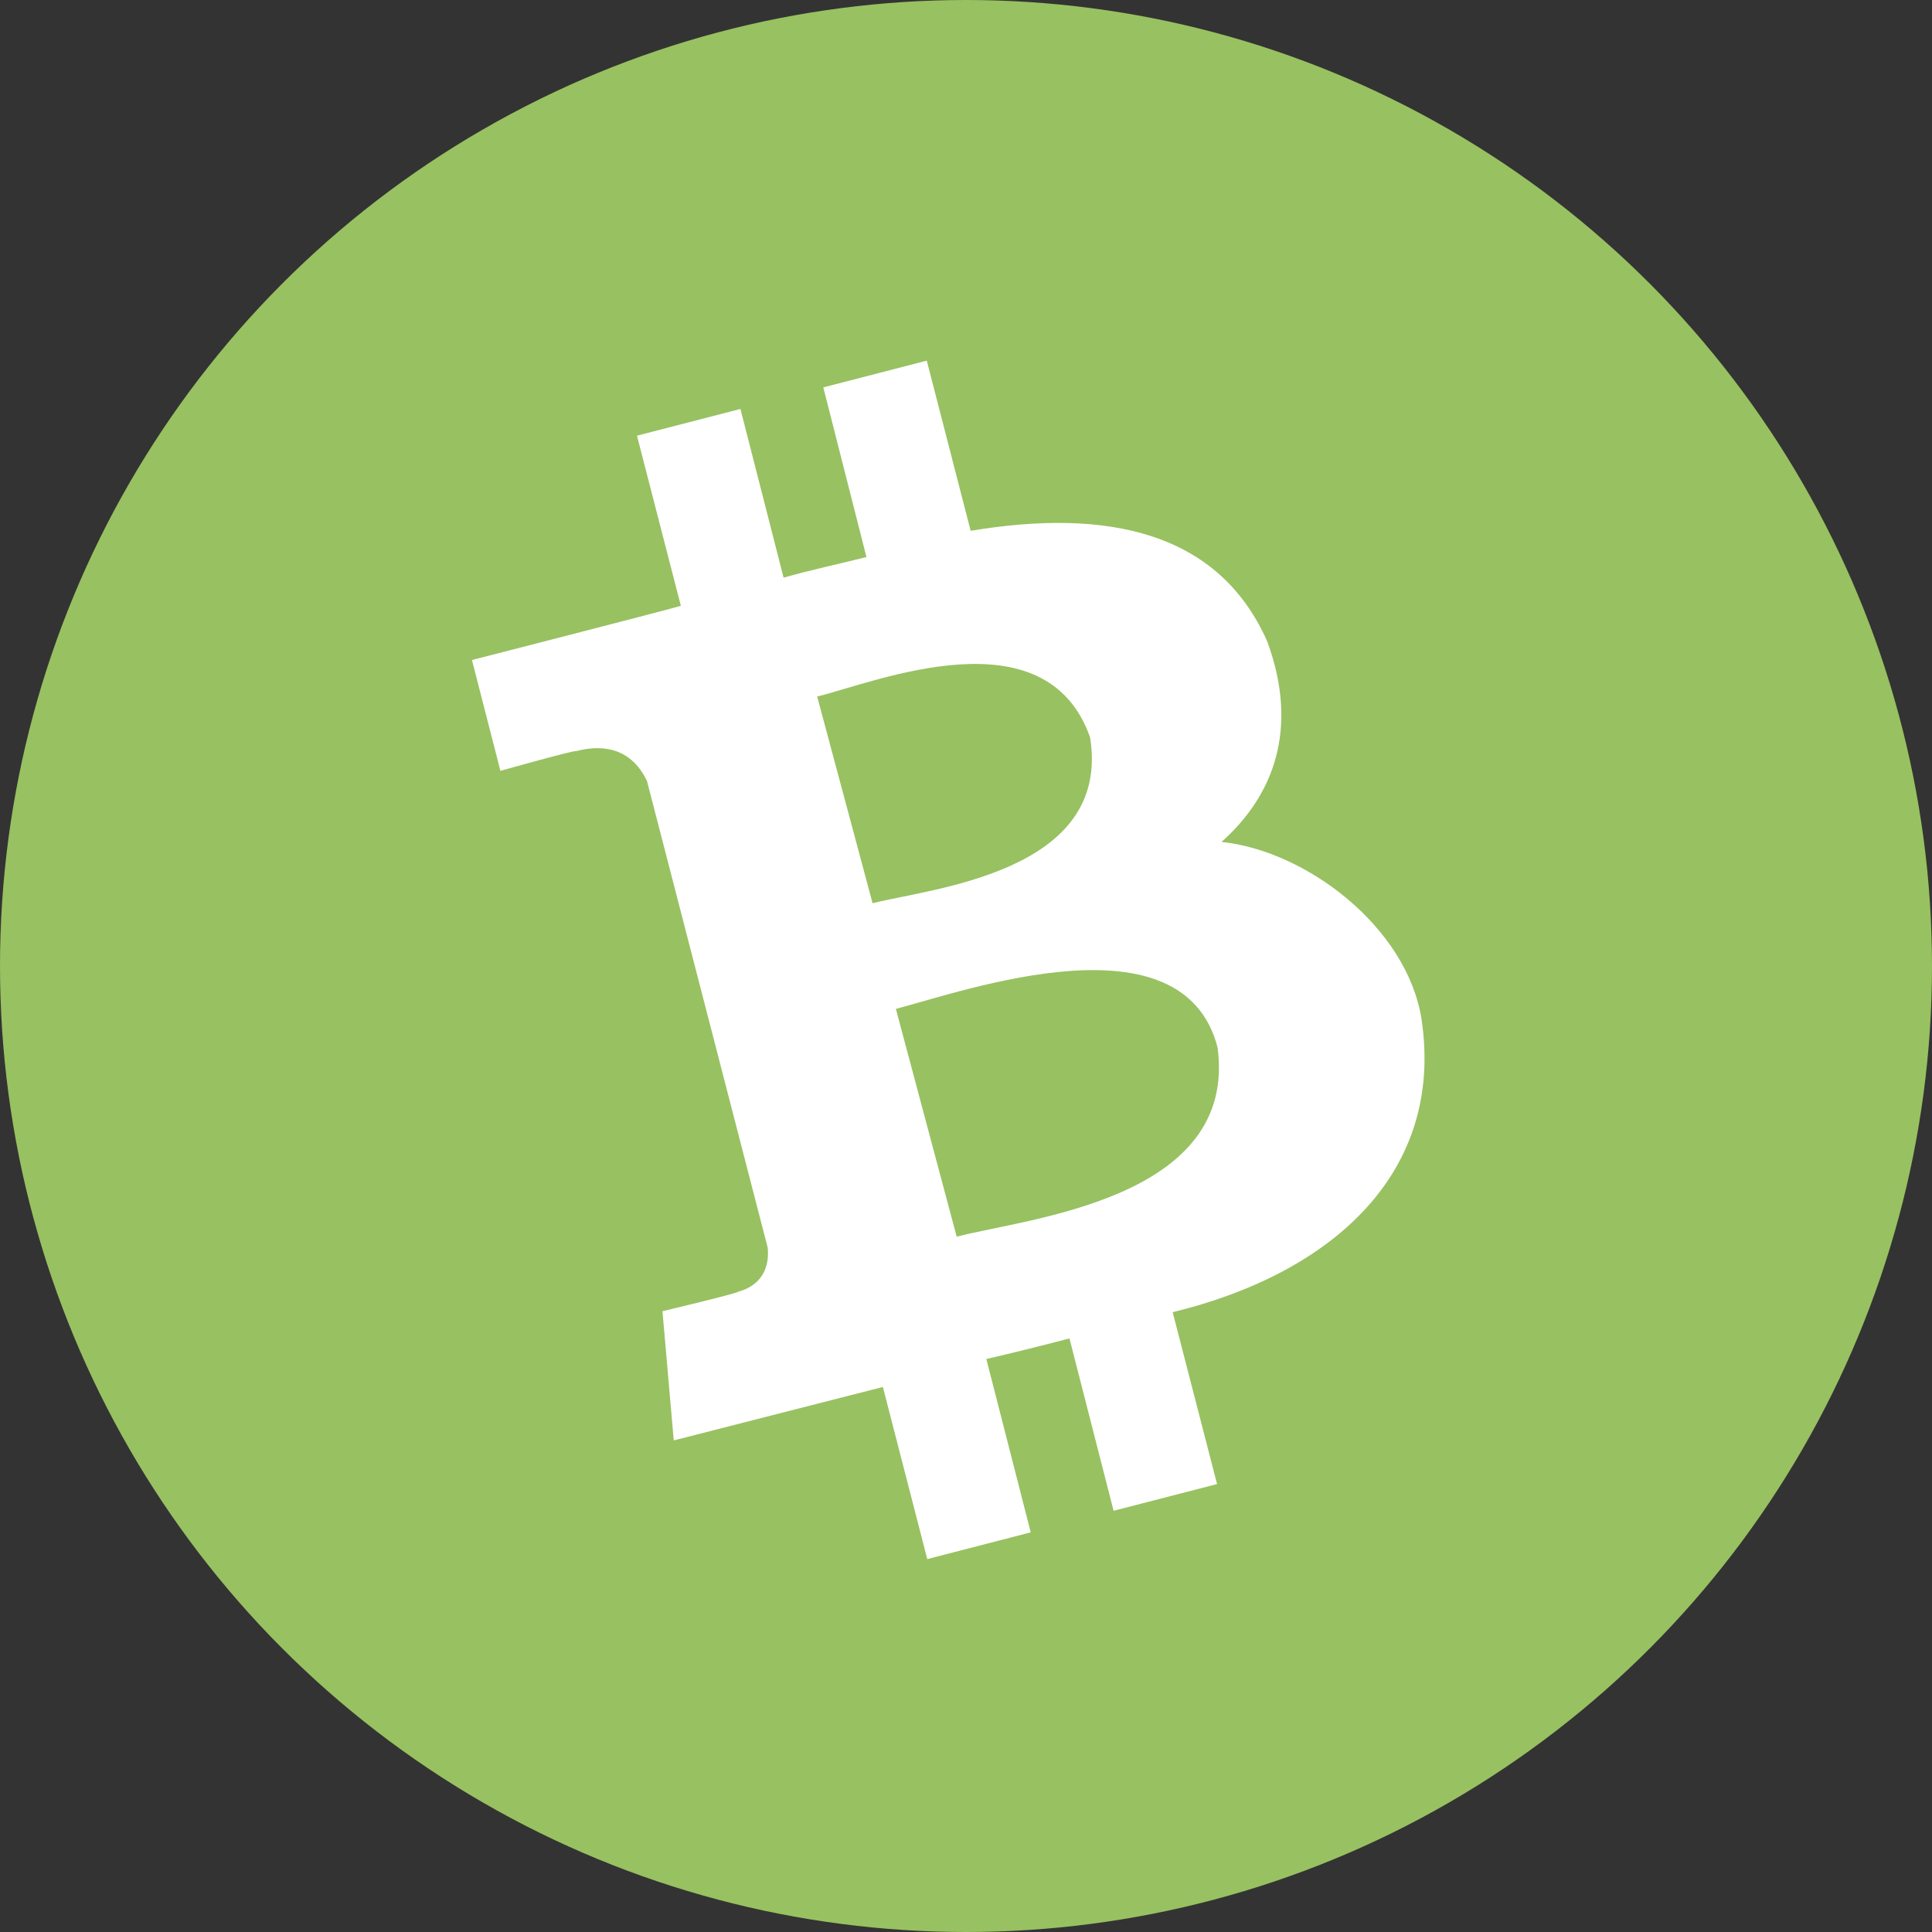 <?xml version="1.0" encoding="UTF-8"?>
<svg xmlns="http://www.w3.org/2000/svg" version="1.1" viewBox="0 0 788 788">
  <rect x="0" y="0" width="788" height="788" fill="#333333" stroke="none"/>
  <defs>
    <style>
      .cls-1 {
        fill: #fff;
      }

      .cls-2 {
        fill: #98c161;
      }
    </style>
  </defs>
  <!-- Generator: Adobe Illustrator 28.6.0, SVG Export Plug-In . SVG Version: 1.2.0 Build 709)  -->
  <g>
    <g id="Layer_1">
      <circle class="cls-2" cx="394" cy="394" r="394"/>
      <path id="symbol" class="cls-1" d="M516.9,261.7c-19.8-44.9-65.3-54.5-121-45.2l-17.9-69.4-42.2,10.9,17.6,69.2c-11.1,2.8-22.5,5.2-33.8,8.4l-17.6-68.8-42.2,10.9,17.9,69.4c-9.1,2.6-85.2,22.1-85.2,22.1l11.6,45.2s31-8.7,30.7-8c17.2-4.5,25.3,4.1,29.1,12.2l49.2,190.2c.6,5.5-.4,14.9-12.2,18.1.7.4-30.7,7.9-30.7,7.9l4.6,52.7s75.4-19.3,85.3-21.8l18.1,70.2,42.2-10.9-18.1-70.7c11.6-2.7,22.9-5.5,33.9-8.4l18,70.3,42.2-10.9-18.1-70.1c65-15.8,110.9-56.8,101.5-119.5-6-37.8-47.3-68.8-81.6-72.3,21.1-18.7,31.8-46,18.7-81.7h0ZM496.6,427.2c8.4,62.1-77.9,69.7-106.4,77.2l-24.8-92.9c28.6-7.5,117-39,131.2,15.7ZM444.6,300.7c8.9,55.2-64.9,61.6-88.7,67.7l-22.6-84.3c23.9-5.9,93.2-34.5,111.3,16.6Z"/>
    </g>
  </g>
</svg>